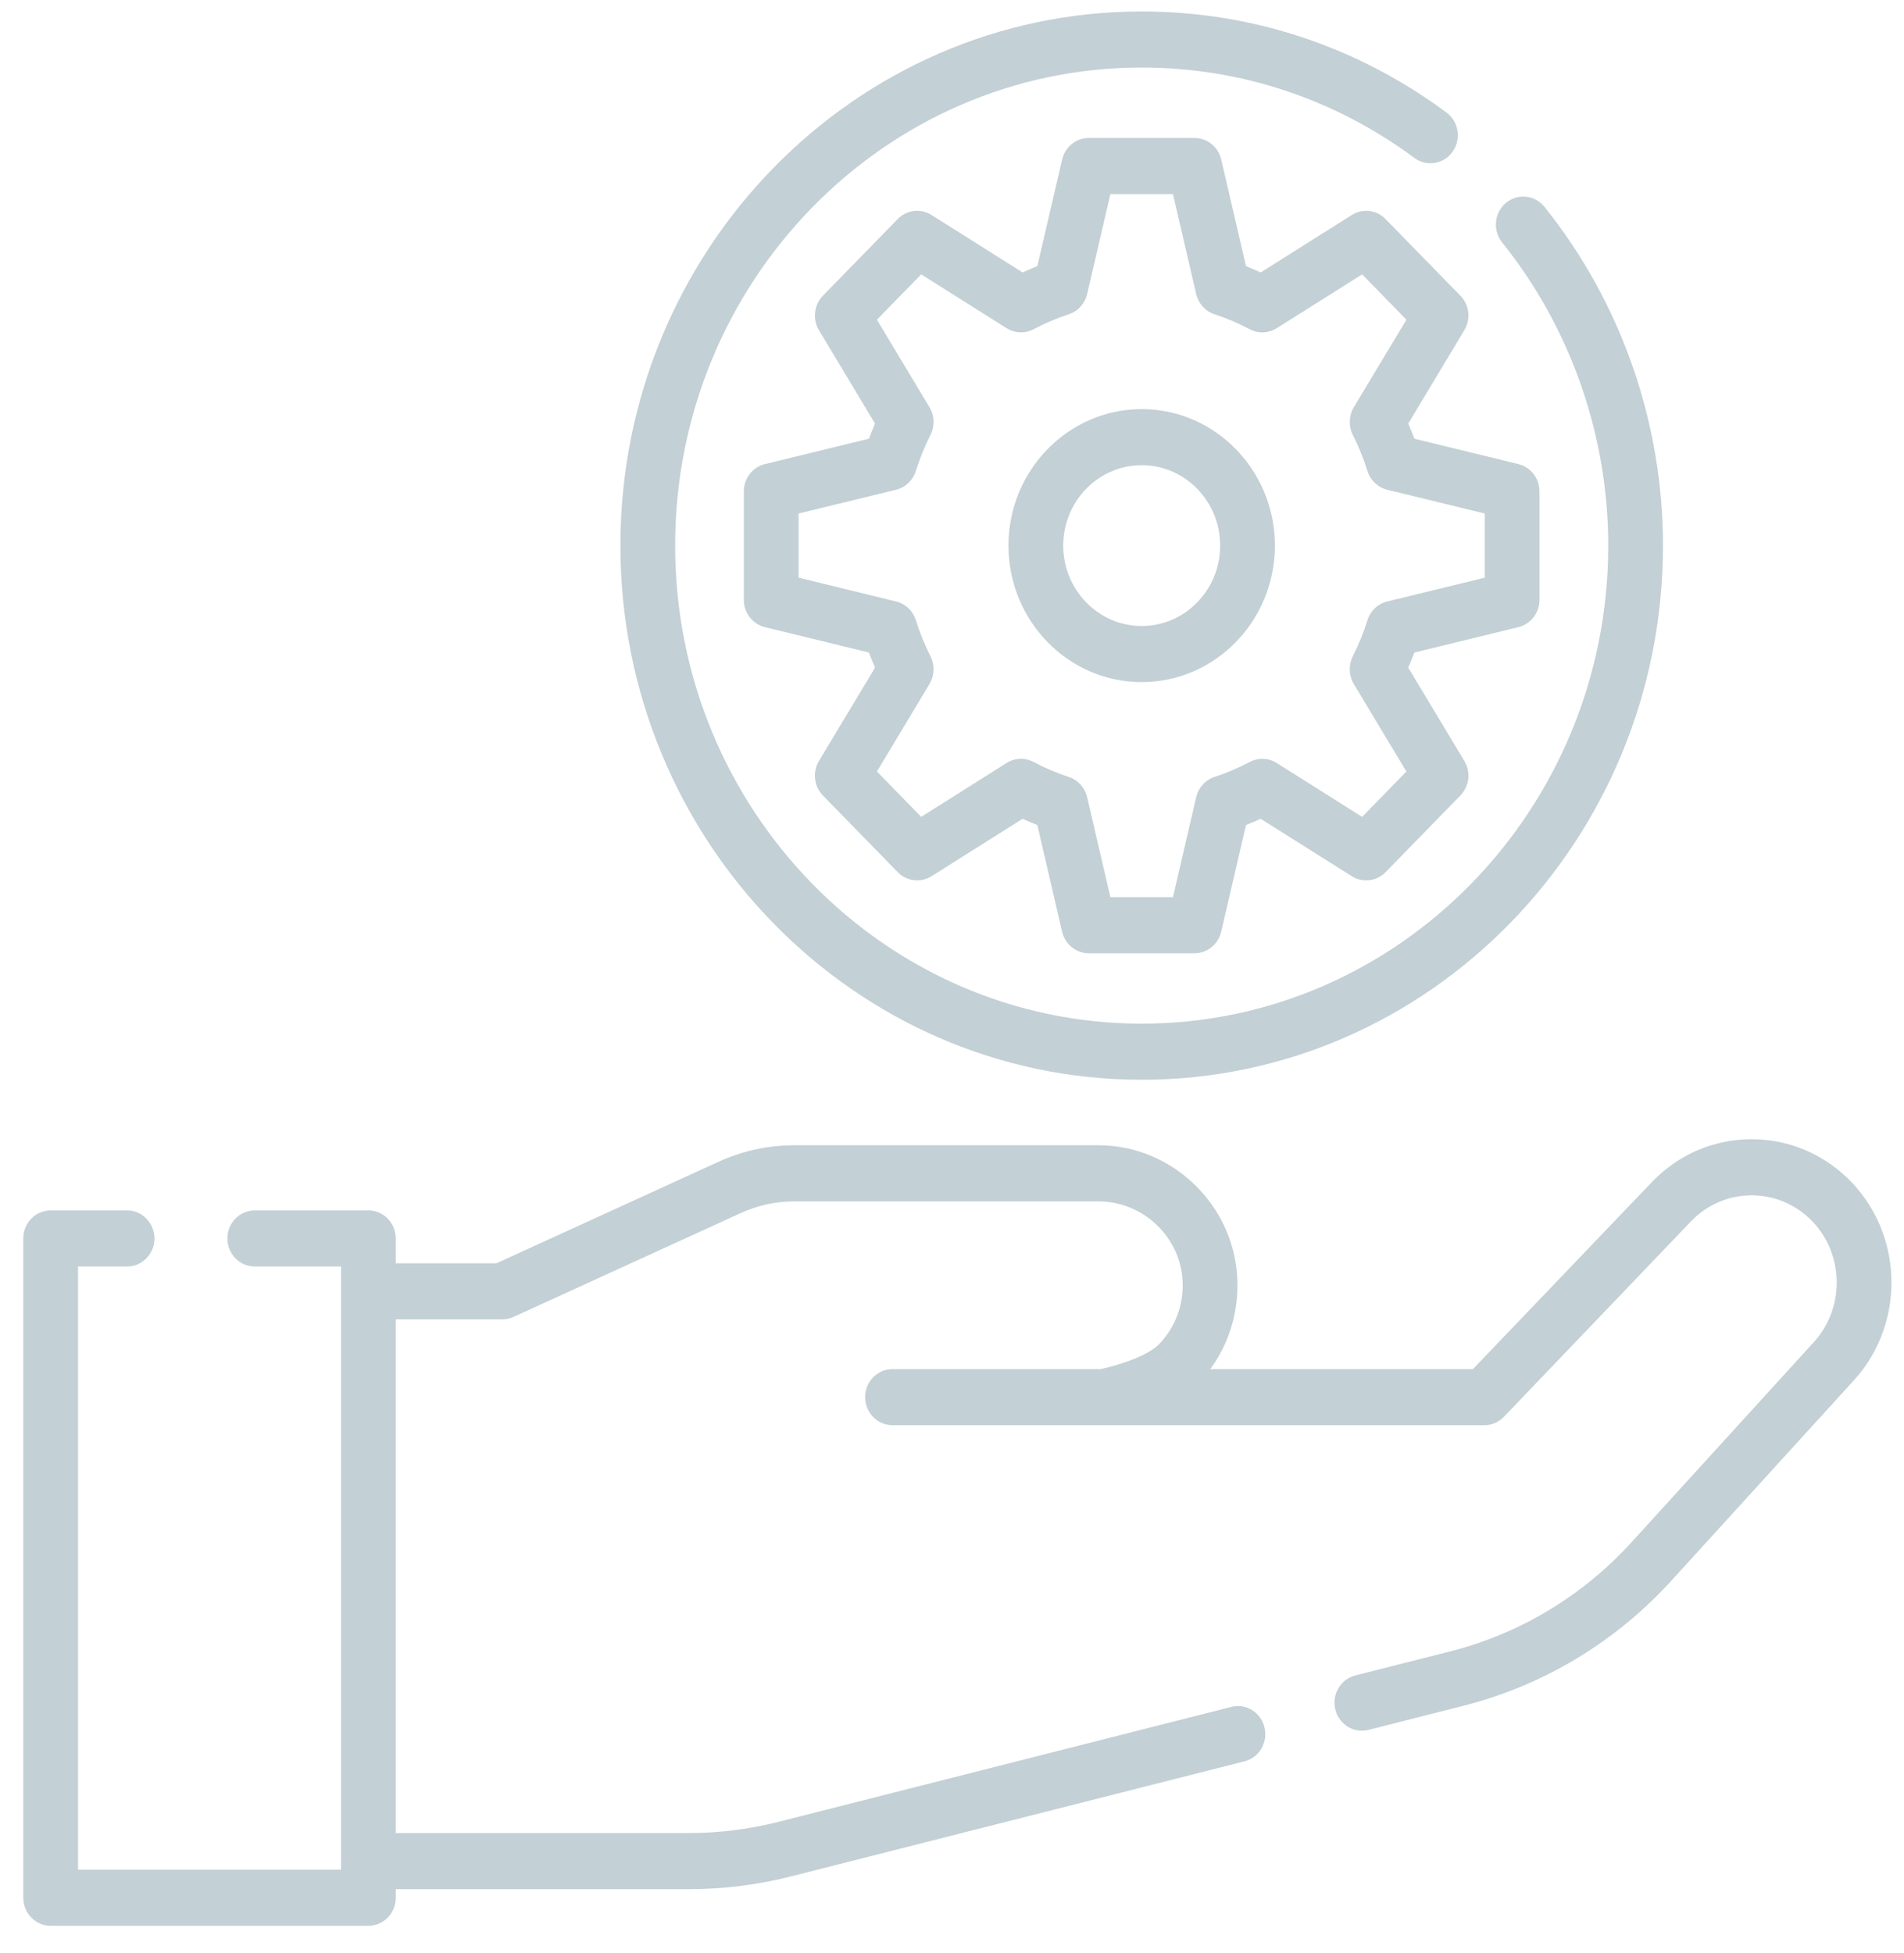 <svg width="39" height="40" viewBox="0 0 39 40" fill="none" xmlns="http://www.w3.org/2000/svg">
<path d="M37.836 24.122C37.303 23.613 36.609 23.332 35.88 23.332C35.104 23.332 34.377 23.644 33.834 24.212L30.17 28.04H24.79C25.168 27.525 25.363 26.899 25.346 26.242C25.305 24.706 24.029 23.456 22.502 23.456H16.269C15.731 23.456 15.208 23.57 14.715 23.795L10.169 25.873H8.106V25.364C8.106 25.047 7.855 24.79 7.546 24.79H5.218C4.909 24.79 4.658 25.047 4.658 25.364C4.658 25.681 4.909 25.939 5.218 25.939H6.985V38.292H1.598V25.939H2.602C2.912 25.939 3.163 25.681 3.163 25.364C3.163 25.047 2.912 24.79 2.602 24.79H1.037C0.728 24.79 0.477 25.047 0.477 25.364V38.867C0.477 39.184 0.728 39.441 1.037 39.441H7.546C7.855 39.441 8.106 39.184 8.106 38.867V38.691H14.113C14.817 38.691 15.52 38.603 16.203 38.429L25.491 36.073C25.792 35.997 25.975 35.686 25.901 35.378C25.826 35.07 25.523 34.882 25.222 34.958L15.934 37.315C15.339 37.465 14.726 37.542 14.113 37.542H8.106V27.021H10.288C10.367 27.021 10.444 27.004 10.516 26.972L15.171 24.845C15.52 24.686 15.889 24.605 16.269 24.605H22.502C23.427 24.605 24.201 25.354 24.225 26.274C24.238 26.742 24.069 27.185 23.751 27.52C23.433 27.855 22.546 28.04 22.544 28.04H18.281C17.972 28.04 17.721 28.297 17.721 28.614C17.721 28.932 17.972 29.189 18.281 29.189L30.405 29.189C30.556 29.189 30.7 29.126 30.806 29.016L34.635 25.016C34.965 24.671 35.407 24.481 35.88 24.481C36.324 24.481 36.746 24.651 37.07 24.961C37.772 25.634 37.81 26.766 37.154 27.486L33.428 31.576C32.425 32.681 31.138 33.457 29.706 33.821L27.761 34.314C27.46 34.39 27.277 34.701 27.351 35.009C27.415 35.271 27.643 35.446 27.895 35.446C27.94 35.446 27.985 35.44 28.03 35.429L29.975 34.935C31.619 34.518 33.097 33.627 34.248 32.359L37.974 28.269C39.051 27.087 38.989 25.227 37.836 24.122Z" fill="#C3D0D5"/>
<path d="M23.386 22.114C29.273 22.114 34.063 17.206 34.063 11.174C34.063 8.65 33.201 6.186 31.634 4.235C31.438 3.991 31.084 3.955 30.845 4.157C30.606 4.358 30.572 4.72 30.768 4.965C32.17 6.71 32.942 8.916 32.942 11.174C32.942 16.573 28.655 20.965 23.386 20.965C18.116 20.965 13.829 16.573 13.829 11.174C13.829 5.775 18.116 1.383 23.386 1.383C25.405 1.383 27.336 2.023 28.972 3.235C29.223 3.42 29.573 3.363 29.754 3.106C29.936 2.849 29.879 2.49 29.628 2.304C27.801 0.95 25.642 0.235 23.386 0.235C17.498 0.235 12.708 5.142 12.708 11.174C12.708 17.206 17.498 22.114 23.386 22.114Z" fill="#C3D0D5"/>
<path d="M27.69 4.403L25.823 5.58C25.724 5.534 25.623 5.491 25.522 5.451L25.014 3.267C24.954 3.009 24.728 2.826 24.469 2.826H22.301C22.041 2.826 21.816 3.009 21.756 3.267L21.248 5.451C21.147 5.491 21.046 5.534 20.946 5.58L19.08 4.403C18.859 4.263 18.573 4.298 18.389 4.486L16.856 6.056C16.673 6.244 16.639 6.537 16.775 6.763L17.924 8.676C17.88 8.778 17.838 8.881 17.799 8.985L15.667 9.505C15.415 9.567 15.236 9.798 15.236 10.064V12.285C15.236 12.551 15.415 12.782 15.667 12.844L17.799 13.364C17.838 13.467 17.88 13.57 17.924 13.673L16.775 15.585C16.639 15.812 16.673 16.104 16.856 16.292L18.389 17.863C18.573 18.051 18.859 18.085 19.08 17.946L20.946 16.769C21.046 16.814 21.146 16.857 21.248 16.897L21.755 19.081C21.816 19.34 22.041 19.523 22.301 19.523H24.469C24.728 19.523 24.954 19.34 25.014 19.081L25.522 16.897C25.623 16.857 25.724 16.814 25.823 16.769L27.69 17.946C27.911 18.085 28.197 18.051 28.38 17.863L29.913 16.292C30.097 16.104 30.13 15.812 29.994 15.585L28.845 13.673C28.89 13.57 28.932 13.467 28.971 13.364L31.102 12.844C31.355 12.782 31.533 12.551 31.533 12.285V10.064C31.533 9.798 31.355 9.567 31.102 9.505L28.971 8.985C28.932 8.881 28.89 8.778 28.845 8.676L29.994 6.763C30.13 6.537 30.097 6.244 29.913 6.056L28.38 4.486C28.197 4.298 27.911 4.263 27.69 4.403ZM27.709 8.904C27.83 9.144 27.931 9.394 28.01 9.647C28.07 9.838 28.224 9.983 28.414 10.03L30.412 10.517V11.831L28.414 12.319C28.224 12.365 28.07 12.51 28.01 12.701C27.931 12.954 27.83 13.204 27.709 13.444C27.62 13.623 27.628 13.837 27.73 14.008L28.807 15.801L27.901 16.73L26.15 15.626C25.983 15.521 25.775 15.513 25.601 15.605C25.366 15.728 25.122 15.832 24.875 15.913C24.689 15.975 24.547 16.132 24.502 16.327L24.026 18.374H22.744L22.268 16.327C22.222 16.132 22.081 15.975 21.894 15.913C21.647 15.832 21.403 15.728 21.169 15.605C20.994 15.512 20.786 15.521 20.619 15.626L18.869 16.73L17.962 15.801L19.039 14.008C19.142 13.836 19.15 13.623 19.06 13.444C18.94 13.204 18.838 12.954 18.759 12.701C18.699 12.51 18.546 12.365 18.355 12.319L16.357 11.831V10.517L18.355 10.03C18.546 9.983 18.699 9.838 18.759 9.647C18.839 9.394 18.94 9.144 19.06 8.904C19.15 8.725 19.142 8.512 19.039 8.341L17.962 6.548L18.869 5.619L20.619 6.722C20.786 6.827 20.995 6.836 21.169 6.744C21.404 6.62 21.648 6.516 21.894 6.435C22.081 6.374 22.223 6.217 22.268 6.022L22.744 3.975H24.026L24.502 6.022C24.547 6.217 24.689 6.374 24.875 6.435C25.122 6.516 25.366 6.62 25.601 6.744C25.775 6.836 25.984 6.827 26.151 6.722L27.901 5.619L28.808 6.548L27.73 8.341C27.628 8.512 27.62 8.725 27.709 8.904Z" fill="#C3D0D5"/>
<path d="M23.386 8.379C21.881 8.379 20.657 9.633 20.657 11.174C20.657 12.716 21.881 13.97 23.386 13.97C24.89 13.97 26.114 12.716 26.114 11.174C26.114 9.633 24.89 8.379 23.386 8.379ZM23.386 12.821C22.5 12.821 21.778 12.082 21.778 11.174C21.778 10.266 22.499 9.527 23.386 9.527C24.272 9.527 24.993 10.266 24.993 11.174C24.993 12.082 24.272 12.821 23.386 12.821Z" fill="#C3D0D5"/>
</svg>
